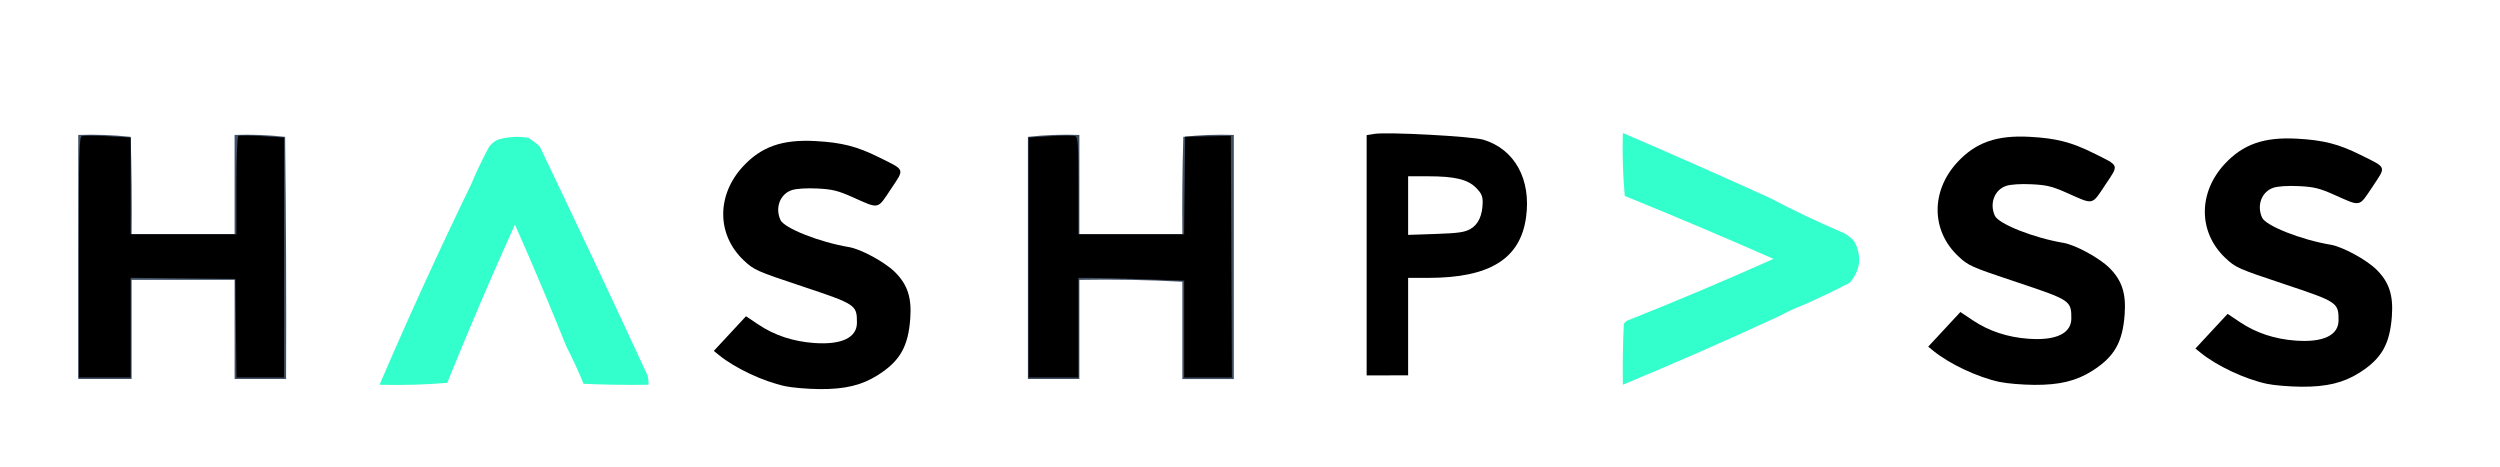 <?xml version="1.0" encoding="UTF-8" standalone="no"?>
<svg
   version="1.1"
   width="1311px"
   height="245px"
   style="shape-rendering:geometricPrecision; text-rendering:geometricPrecision; image-rendering:optimizeQuality; fill-rule:evenodd; clip-rule:evenodd"
   id="svg22"
   sodipodi:docname="logo-full-hashpass-black-cyan.svg"
   inkscape:version="1.4.2 (ebf0e940d0, 2025-05-08)"
   xmlns:inkscape="http://www.inkscape.org/namespaces/inkscape"
   xmlns:sodipodi="http://sodipodi.sourceforge.net/DTD/sodipodi-0.dtd"
   xmlns="http://www.w3.org/2000/svg"
   xmlns:svg="http://www.w3.org/2000/svg">
  <defs
     id="defs22" />
  <sodipodi:namedview
     id="namedview22"
     pagecolor="#ffffff"
     bordercolor="#000000"
     borderopacity="0.25"
     inkscape:showpageshadow="2"
     inkscape:pageopacity="0.0"
     inkscape:pagecheckerboard="0"
     inkscape:deskcolor="#d1d1d1"
     inkscape:zoom="0.65020383"
     inkscape:cx="724.38822"
     inkscape:cy="156.87388"
     inkscape:window-width="2560"
     inkscape:window-height="1368"
     inkscape:window-x="1080"
     inkscape:window-y="670"
     inkscape:window-maximized="1"
     inkscape:current-layer="svg22" />
  <g
     id="g8"
     transform="translate(10.37,-0.582)" />
  <g
     id="g11"
     transform="translate(6.525,3.263)">
    <path
       style="opacity:1"
       fill="#415166"
       d="m 116.5,68.5 c 0,-0.333 0,-0.667 0,-1 8.918,-0.317 17.751,0.016 26.5,1 0.5,42.332 0.667,84.665 0.5,127 -9,0 -18,0 -27,0 0,-17.333 0,-34.667 0,-52 -18,0 -36,0 -54,0 0,17.333 0,34.667 0,52 -9.333,0 -18.667,0 -28,0 0,-42.667 0,-85.333 0,-128 9.251,-0.318 18.417,0.015 27.5,1 0.5,16.997 0.667,33.997 0.5,51 18,0 36,0 54,0 0,-17 0,-34 0,-51 z"
       id="path11" />
  </g>
  <g
     id="g12"
     transform="translate(6.525,3.263)"
     style="fill:#af0d01;fill-opacity:1">
    <path
       style="opacity:1;fill:#33ffcc;fill-opacity:1"
       fill="#415064"
       d="m 290.5,178.5 c -8.592,-21.426 -17.592,-42.76 -27,-64 -12.39,27.445 -24.223,55.111 -35.5,83 -11.753,0.988 -23.586,1.321 -35.5,1 15.183,-35.366 31.183,-70.366 48,-105 2.563,-6.125 5.396,-12.125 8.5,-18 1.167,-2.5 3,-4.333 5.5,-5.5 5.218,-1.563 10.551,-1.896 16,-1 2.141,1.308 4.141,2.808 6,4.5 19.123,39.91 37.956,79.91 56.5,120 0.494,1.634 0.66,3.301 0.5,5 -11.338,0.167 -22.672,0 -34,-0.5 -2.712,-6.639 -5.712,-13.139 -9,-19.5 z"
       id="path12" />
    <path
       style="fill:#33ffcc;fill-opacity:0;stroke-width:1.088"
       d="m 852.31,184.623 0.302,-15.48 11.419,-4.641 c 24.493,-9.954 66.318,-28.053 66.328,-28.702 0.01,-0.651 -40.297,-18.127 -65.784,-28.523 l -11.963,-4.879 -0.905,-14.895 c -0.498,-8.192 -0.498,-15.272 0,-15.732 1.823,-1.686 114.409,49.649 119.349,54.419 2.916,2.816 3.645,12.601 1.28,17.175 -0.976,1.887 -2.943,4.196 -4.372,5.132 -6.498,4.258 -112.256,51.607 -115.268,51.607 -0.378,0 -0.552,-6.966 -0.386,-15.48 z"
       id="path6"
       transform="translate(-6.525,-3.263)" />
    <path
       style="fill:#33ffcc;fill-opacity:0;stroke-width:0.384"
       d="m 851.113,193.295 c 0.019,-4.489 0.151,-11.563 0.294,-15.721 0.226,-6.561 0.353,-7.663 0.965,-8.338 0.387,-0.428 3.991,-2.093 8.008,-3.701 12.081,-4.834 33.211,-13.645 45.874,-19.131 20.498,-8.88 24.007,-10.471 23.725,-10.753 -0.793,-0.793 -50.193,-21.861 -71.402,-30.452 -2.961,-1.199 -5.607,-2.319 -5.881,-2.489 -0.732,-0.454 -1.192,-6.88 -1.484,-20.728 l -0.254,-12.027 3.04,1.31 c 19.938,8.588 48.873,21.35 65.645,28.953 4.404,1.996 12.449,5.848 17.879,8.56 5.43,2.712 13.42,6.525 17.755,8.473 12.472,5.605 13.155,5.956 15.223,7.825 3.318,2.999 4.932,8.851 3.859,13.996 -1.095,5.252 -3.117,8.149 -7.268,10.416 -3.862,2.109 -16.352,8.002 -22.58,10.654 -2.855,1.215 -6.737,2.985 -8.628,3.933 -11.472,5.75 -72.243,32.574 -83.939,37.05 l -0.865,0.331 z"
       id="path7"
       transform="translate(-6.525,-3.263)" />
    <path
       style="fill:#33ffcc;fill-opacity:0;stroke-width:0.272"
       d="m 851.119,192.966 c 0.001,-4.673 0.126,-11.799 0.277,-15.837 l 0.274,-7.34 0.743,-0.707 c 0.477,-0.454 4.195,-2.099 10.394,-4.599 25.917,-10.45 67.74,-28.376 67.234,-28.817 -0.832,-0.726 -48.359,-20.96 -69.603,-29.633 l -8.214,-3.353 -0.148,-1.111 c -0.677,-5.093 -1.331,-31.425 -0.78,-31.425 0.28,0 18.198,7.73 32.31,13.938 29.471,12.966 41.784,18.586 52.747,24.075 10.089,5.051 17.673,8.62 25.953,12.214 5.179,2.248 7.078,3.389 9.016,5.415 1.963,2.053 3.483,6.539 3.494,10.313 0.009,3.284 -1.535,7.563 -3.844,10.652 -1.011,1.353 -1.399,1.597 -6.971,4.385 -6.798,3.401 -13.993,6.736 -20.528,9.515 -2.512,1.068 -6.366,2.842 -8.564,3.943 -7.713,3.86 -35.489,16.352 -57.013,25.641 -7.164,3.091 -26.48,11.228 -26.656,11.228 -0.068,0 -0.123,-3.823 -0.122,-8.496 z"
       id="path8"
       transform="translate(-6.525,-3.263)" />
    <path
       style="fill:#33ffcc;fill-opacity:0;stroke-width:1.088"
       d="m 851.768,185.147 0.3,-15.839 21.75,-8.884 c 25.509,-10.419 55.12,-23.226 56.268,-24.336 0.818,-0.792 -10.279,-5.728 -53.001,-23.574 l -23.921,-9.992 -0.857,-5.113 c -0.471,-2.812 -0.718,-9.944 -0.548,-15.847 l 0.309,-10.734 7.613,3.33 c 42.789,18.715 55.598,24.474 77.214,34.717 13.757,6.519 26.686,12.706 28.731,13.75 7.854,4.008 10.771,12.779 6.824,20.516 -1.984,3.888 -3.573,4.967 -16.159,10.967 -29.102,13.874 -63.223,29.239 -92.56,41.68 l -12.263,5.201 z"
       id="path9"
       transform="translate(-6.525,-3.263)" />
    <path
       style="fill:#33ffcc;fill-opacity:0;stroke-width:0.384"
       d="m 851.345,185.879 0.175,-15.589 1.126,-1.075 c 0.722,-0.69 3.815,-2.148 8.623,-4.064 21.687,-8.645 68.825,-28.779 68.825,-29.398 0,-0.263 -3.678,-1.887 -25.953,-11.455 -12.559,-5.395 -32.42,-13.717 -46.579,-19.518 l -5.438,-2.228 -0.229,-2.542 c -0.46,-5.098 -0.74,-29.648 -0.338,-29.648 0.453,0 28.251,12.063 45.855,19.9 24.334,10.832 28.021,12.526 35.788,16.439 9.338,4.705 19.828,9.664 27.846,13.165 6.569,2.868 7.846,3.604 9.999,5.761 1.94,1.943 3.256,5.429 3.542,9.38 0.265,3.666 -0.703,7.167 -2.939,10.627 -1.523,2.357 -1.589,2.404 -7.607,5.417 -6.394,3.201 -17.423,8.308 -20.906,9.681 -1.134,0.447 -4.575,2.033 -7.647,3.525 -14.951,7.26 -56.435,25.618 -80.517,35.631 l -3.8,1.58 z"
       id="path10"
       transform="translate(-6.525,-3.263)" />
    <path
       style="fill:#33ffcc;fill-opacity:0;stroke-width:0.096"
       d="m 851.028,198.237 c -0.113,-5.24 0.109,-18.318 0.441,-25.983 l 0.106,-2.451 0.734,-0.743 0.734,-0.743 4.233,-1.693 c 11.975,-4.789 26.551,-10.806 39.222,-16.19 14.05,-5.97 33.671,-14.579 33.526,-14.71 -0.076,-0.069 -9.149,-4.045 -16.271,-7.132 -18.984,-8.226 -40.719,-17.356 -58.647,-24.634 l -3.039,-1.234 -0.062,-0.728 c -0.37,-4.365 -0.628,-8.324 -0.849,-13.032 -0.126,-2.68 -0.18,-18.912 -0.063,-19.029 0.063,-0.063 7.364,3.062 19.652,8.412 17.419,7.583 34.047,14.967 53.438,23.731 2.009,0.908 5.059,2.379 6.777,3.27 10.999,5.7 23.14,11.437 34.382,16.246 2.714,1.161 4.288,2.233 6.233,4.246 0.897,0.928 0.995,1.069 1.423,2.045 1.39,3.173 1.974,5.932 1.864,8.804 -0.094,2.461 -0.631,4.52 -1.793,6.873 -0.969,1.962 -2.626,4.349 -3.309,4.765 -0.533,0.325 -8.382,4.258 -11.116,5.57 -5.548,2.662 -11.202,5.23 -14.178,6.439 -3.058,1.242 -5.523,2.367 -8.795,4.014 -6.418,3.23 -29.046,13.477 -48.494,21.961 -10.621,4.633 -28.271,12.154 -35.963,15.324 -0.079,0.033 -0.129,-0.897 -0.183,-3.397 z"
       id="path15"
       transform="translate(-6.525,-3.263)" />
  </g>
  <g
     id="g13"
     transform="translate(6.525,3.263)">
    <path
       style="opacity:1"
       fill="#404e61"
       d="m 613.5,144.5 c -17.826,-0.997 -35.826,-1.33 -54,-1 0,17.333 0,34.667 0,52 -9,0 -18,0 -27,0 0,-42.333 0,-84.667 0,-127 8.818,-0.993 17.818,-1.327 27,-1 0,17.333 0,34.667 0,52 18,0 36,0 54,0 -0.167,-17.003 0,-34.003 0.5,-51 8.749,-0.984 17.582,-1.317 26.5,-1 0,42.667 0,85.333 0,128 -9,0 -18,0 -27,0 0,-17 0,-34 0,-51 z"
       id="path13" />
  </g>
  <g
     id="g14"
     transform="translate(6.525,3.263)"
     style="fill:#33ffcc">
    <path
       style="opacity:1;fill:#33ffcc"
       fill="#af0d01"
       d="m 921.5,100.5 c 12.697,6.681 25.697,12.848 39,18.5 2.109,1.141 3.942,2.641 5.5,4.5 3.913,7.787 3.08,14.954 -2.5,21.5 -7.974,4.143 -15.974,7.977 -24,11.5 -4.522,1.764 -8.855,3.764 -13,6 -27.11,12.556 -54.443,24.556 -82,36 -0.167,-10.672 0,-21.339 0.5,-32 0.5,-0.5 1,-1 1.5,-1.5 26.021,-10.354 51.688,-21.187 77,-32.5 -25.827,-11.387 -51.827,-22.387 -78,-33 -0.999,-10.98 -1.332,-21.98 -1,-33 25.784,11.059 51.451,22.392 77,34 z"
       id="path14" />
  </g>
  <path
     style="fill:#000000;stroke-width:1.088"
     d="M 716.673,133.86 V 70.88 l 4.078,-0.674 c 6.665,-1.101 51.299,1.295 57.144,3.068 16.446,4.988 25.123,20.767 22.372,40.682 -3.012,21.8 -19.045,31.739 -51.24,31.764 l -10.603,0.008 v 25.557 25.557 H 727.548 716.673 Z m 54.488,-13.822 c 4.083,-2.377 6.252,-7.104 6.351,-13.842 0.049,-3.324 -0.671,-4.919 -3.492,-7.74 -4.414,-4.414 -11.16,-6.017 -25.32,-6.017 h -10.278 v 15.367 15.367 l 14.522,-0.493 c 11.894,-0.403 15.191,-0.882 18.216,-2.642 z"
     id="path23" />
  <path
     style="fill:#000000;stroke-width:1.088"
     d="m 41.326,134.968 c 0,-55.294 0.201,-63.037 1.651,-63.593 0.908,-0.348 7.025,-0.326 13.594,0.05 L 68.513,72.108 V 97.499 122.889 H 96.245 123.977 V 97.397 c 0,-14.021 0.44,-25.764 0.978,-26.097 0.538,-0.332 6.166,-0.287 12.506,0.101 l 11.529,0.705 v 62.911 62.911 h -12.487 -12.487 l -0.292,-25.828 -0.292,-25.828 -27.46,-0.291 -27.46,-0.291 v 26.119 26.119 H 54.92 41.326 Z"
     id="path26" />
  <path
     style="fill:#000000;stroke-width:1.088"
     d=""
     id="path27" />
  <path
     style="fill:#000000;stroke-width:1.088"
     d="m 411.719,202.511 c -11.543,-2.51 -26.148,-9.368 -34.66,-16.274 l -2.737,-2.221 8.44,-9.087 8.44,-9.087 6.525,4.367 c 8.46,5.661 18.241,8.886 29.326,9.669 14.331,1.011 22.331,-2.813 22.331,-10.676 0,-9.303 -0.513,-9.645 -28.501,-18.974 -24.31,-8.103 -25.5,-8.633 -30.906,-13.744 -14.133,-13.367 -14.305,-34.053 -0.407,-49.13 9.628,-10.445 20.667,-14.33 38.019,-13.378 13.869,0.76 21.734,2.762 33.214,8.452 14.117,6.998 13.662,5.803 6.378,16.749 -7.184,10.796 -5.925,10.527 -19.972,4.263 -7.805,-3.48 -10.705,-4.194 -18.631,-4.584 -5.659,-0.279 -10.957,0.056 -13.341,0.843 -6.161,2.033 -8.893,9.222 -5.955,15.669 1.964,4.311 20.441,11.618 35.948,14.217 6.348,1.064 18.898,7.904 24.164,13.169 6.531,6.531 8.752,13.318 7.953,24.305 -1.07,14.725 -5.404,22.287 -16.98,29.632 -8.366,5.308 -17.243,7.457 -30.4,7.359 -6.367,-0.048 -14.578,-0.739 -18.248,-1.537 z"
     id="path29" />
  <path
     style="clip-rule:evenodd;fill:#000000;fill-rule:evenodd;stroke-width:1.088;image-rendering:optimizeQuality;shape-rendering:geometricPrecision;text-rendering:geometricPrecision"
     d="m 1048.55,200.288 c -11.543,-2.51 -26.148,-9.368 -34.66,-16.274 l -2.737,-2.221 8.44,-9.087 8.44,-9.087 6.525,4.367 c 8.46,5.661 18.241,8.886 29.326,9.669 14.331,1.011 22.331,-2.813 22.331,-10.676 0,-9.303 -0.513,-9.645 -28.501,-18.974 -24.309,-8.103 -25.5,-8.633 -30.906,-13.744 -14.133,-13.367 -14.305,-34.053 -0.407,-49.13 9.628,-10.445 20.667,-14.33 38.019,-13.378 13.869,0.76 21.734,2.762 33.214,8.452 14.117,6.998 13.662,5.803 6.378,16.749 -7.184,10.796 -5.925,10.527 -19.972,4.263 -7.805,-3.48 -10.705,-4.194 -18.631,-4.584 -5.659,-0.279 -10.957,0.056 -13.341,0.843 -6.161,2.033 -8.893,9.222 -5.955,15.669 1.964,4.311 20.441,11.618 35.948,14.217 6.348,1.064 18.898,7.904 24.164,13.169 6.531,6.531 8.752,13.318 7.953,24.305 -1.07,14.725 -5.404,22.287 -16.98,29.632 -8.366,5.308 -17.243,7.457 -30.401,7.359 -6.367,-0.048 -14.578,-0.739 -18.248,-1.537 z"
     id="path29-6" />
  <path
     style="clip-rule:evenodd;fill:#000000;fill-rule:evenodd;stroke-width:1.088;image-rendering:optimizeQuality;shape-rendering:geometricPrecision;text-rendering:geometricPrecision"
     d="m 1188.68,201.261 c -11.543,-2.51 -26.148,-9.368 -34.66,-16.274 l -2.737,-2.221 8.44,-9.087 8.44,-9.087 6.525,4.367 c 8.46,5.661 18.241,8.886 29.326,9.669 14.331,1.011 22.331,-2.813 22.331,-10.676 0,-9.303 -0.513,-9.645 -28.501,-18.974 -24.309,-8.103 -25.5,-8.633 -30.906,-13.744 -14.133,-13.367 -14.305,-34.053 -0.407,-49.13 9.628,-10.445 20.667,-14.33 38.019,-13.378 13.869,0.76 21.734,2.762 33.214,8.452 14.117,6.998 13.662,5.803 6.378,16.749 -7.184,10.796 -5.925,10.527 -19.972,4.263 -7.805,-3.48 -10.705,-4.194 -18.631,-4.584 -5.659,-0.279 -10.957,0.056 -13.341,0.843 -6.161,2.033 -8.893,9.222 -5.955,15.669 1.964,4.311 20.441,11.618 35.948,14.217 6.348,1.064 18.898,7.904 24.164,13.169 6.531,6.531 8.752,13.318 7.953,24.305 -1.07,14.725 -5.404,22.287 -16.98,29.632 -8.366,5.308 -17.243,7.457 -30.4,7.359 -6.367,-0.048 -14.578,-0.739 -18.248,-1.537 z"
     id="path29-5" />
  <path
     style="fill:#000000;stroke-width:1.088"
     d="M 539.408,135.017 V 72.107 l 11.365,-0.695 c 6.251,-0.382 12.124,-0.404 13.05,-0.049 1.455,0.558 1.685,4.118 1.685,26.087 v 25.44 h 27.712 27.712 l 0.292,-25.585 0.292,-25.585 11.963,-0.244 11.963,-0.244 0.281,63.348 0.281,63.348 h -12.515 -12.515 V 172.543 147.159 l -20.391,-0.713 c -11.215,-0.392 -23.694,-0.714 -27.732,-0.716 l -7.341,-0.003 v 26.1 26.1 H 552.458 539.408 Z"
     id="path30" />
  <path
     style="fill:#ffffff;fill-opacity:0;stroke-width:1.088"
     d="m 200.647,200.277 c 0,-2.174 29.825,-67.729 48.074,-105.668 10.298,-21.409 10.634,-21.746 21.678,-21.746 4.93,0 7.267,0.545 9.343,2.178 1.796,1.412 7.903,12.973 17.379,32.897 19.815,41.662 41.232,87.819 42.135,90.805 l 0.74,2.447 H 323.322 306.649 l -3.104,-6.797 c -2.675,-5.858 -10.455,-24.104 -28.511,-66.871 -2.333,-5.527 -4.537,-10.053 -4.896,-10.06 -0.93,-0.016 -17.327,37.2 -30.482,69.186 -5.376,13.073 -5.46,13.196 -9.439,13.854 -6.046,1 -29.571,0.82 -29.571,-0.226 z"
     id="path1" />
  <path
     style="fill:#ffffff;fill-opacity:0;stroke-width:1.088"
     d="m 200.647,200.277 c 0,-2.174 29.825,-67.729 48.074,-105.668 10.298,-21.409 10.634,-21.746 21.678,-21.746 4.93,0 7.267,0.545 9.343,2.178 1.796,1.412 7.903,12.973 17.379,32.897 19.815,41.662 41.232,87.819 42.135,90.805 l 0.74,2.447 H 323.322 306.649 l -3.104,-6.797 c -2.675,-5.858 -10.455,-24.104 -28.511,-66.871 -2.333,-5.527 -4.537,-10.053 -4.896,-10.06 -0.93,-0.016 -17.327,37.2 -30.482,69.186 -5.376,13.073 -5.46,13.196 -9.439,13.854 -6.046,1 -29.571,0.82 -29.571,-0.226 z"
     id="path2" />
  <path
     style="fill:#ffffff;fill-opacity:0;stroke-width:0.544"
     d="m 204.114,190.808 c 12.985,-29.866 31.648,-70.392 48.902,-106.19 5.31,-11.017 7.438,-12.429 18.646,-12.376 4.443,0.021 5.025,0.153 7.149,1.618 4.063,2.803 2.708,0.263 23.105,43.319 26.591,56.132 37.661,80.369 37.661,82.459 v 2.096 l -5.574,-0.001 c -3.065,-7.8e-4 -10.552,-0.163 -16.636,-0.36 l -11.063,-0.358 -0.598,-1.407 c -0.329,-0.774 -2.409,-5.322 -4.623,-10.107 -2.214,-4.785 -6.908,-15.674 -10.433,-24.197 -3.524,-8.523 -9.156,-21.859 -12.515,-29.635 -3.359,-7.776 -6.484,-15.055 -6.944,-16.177 -0.46,-1.121 -0.983,-2.035 -1.162,-2.029 -0.609,0.018 -21.62,48.578 -32.462,75.029 l -3.232,7.884 -3.25,0.341 c -1.788,0.187 -9.673,0.532 -17.523,0.765 l -14.273,0.424 z"
     id="path3" />
  <path
     style="fill:#ffffff;fill-opacity:0;stroke-width:1.088"
     d="m 200.647,200.277 c 0,-2.174 29.825,-67.729 48.074,-105.668 10.298,-21.409 10.634,-21.746 21.678,-21.746 4.93,0 7.267,0.545 9.343,2.178 1.796,1.412 7.903,12.973 17.379,32.897 19.815,41.662 41.232,87.819 42.135,90.805 l 0.74,2.447 H 323.322 306.649 l -3.104,-6.797 c -2.675,-5.858 -10.455,-24.104 -28.511,-66.871 -2.333,-5.527 -4.537,-10.053 -4.896,-10.06 -0.93,-0.016 -17.327,37.2 -30.482,69.186 -5.376,13.073 -5.46,13.196 -9.439,13.854 -6.046,1 -29.571,0.82 -29.571,-0.226 z"
     id="path4" />
  <path
     style="fill:#ffffff;fill-opacity:0;stroke-width:0.192"
     d="m 201.619,201.716 c -1.295,-0.033 -2.355,-0.097 -2.355,-0.142 0,-0.226 9.167,-21.216 13.939,-31.916 9.659,-21.66 22.584,-49.482 31.527,-67.863 1.132,-2.326 2.601,-5.484 3.265,-7.017 1.932,-4.459 3.38,-7.54 5.985,-12.73 2.35,-4.683 2.493,-4.913 3.9,-6.319 1.873,-1.87 3.146,-2.497 6.459,-3.183 2.188,-0.453 2.966,-0.519 6.248,-0.533 5.501,-0.024 5.962,0.059 8.015,1.437 0.931,0.625 2.284,1.635 3.007,2.245 l 1.313,1.108 7.017,14.707 c 14.065,29.479 30.374,64.131 43.569,92.567 6.275,13.524 6.481,14.047 6.481,16.472 v 1.118 l -9.564,0.002 c -8.718,0.002 -23.044,-0.288 -23.983,-0.485 -0.27,-0.057 -0.554,-0.5 -0.95,-1.481 -1.281,-3.17 -3.925,-8.99 -6.094,-13.416 -1.27,-2.591 -3.523,-7.695 -5.006,-11.343 -8.437,-20.749 -23.991,-57.297 -24.379,-57.287 -0.054,0.001 -0.37,0.629 -0.704,1.394 -0.334,0.765 -2.093,4.722 -3.91,8.793 -9.335,20.914 -19.951,45.794 -28.423,66.614 l -2.504,6.152 -1.215,0.138 c -2.577,0.294 -11.122,0.738 -17.652,0.918 -6.509,0.179 -8.651,0.187 -13.986,0.05 z"
     id="path5" />
</svg>
